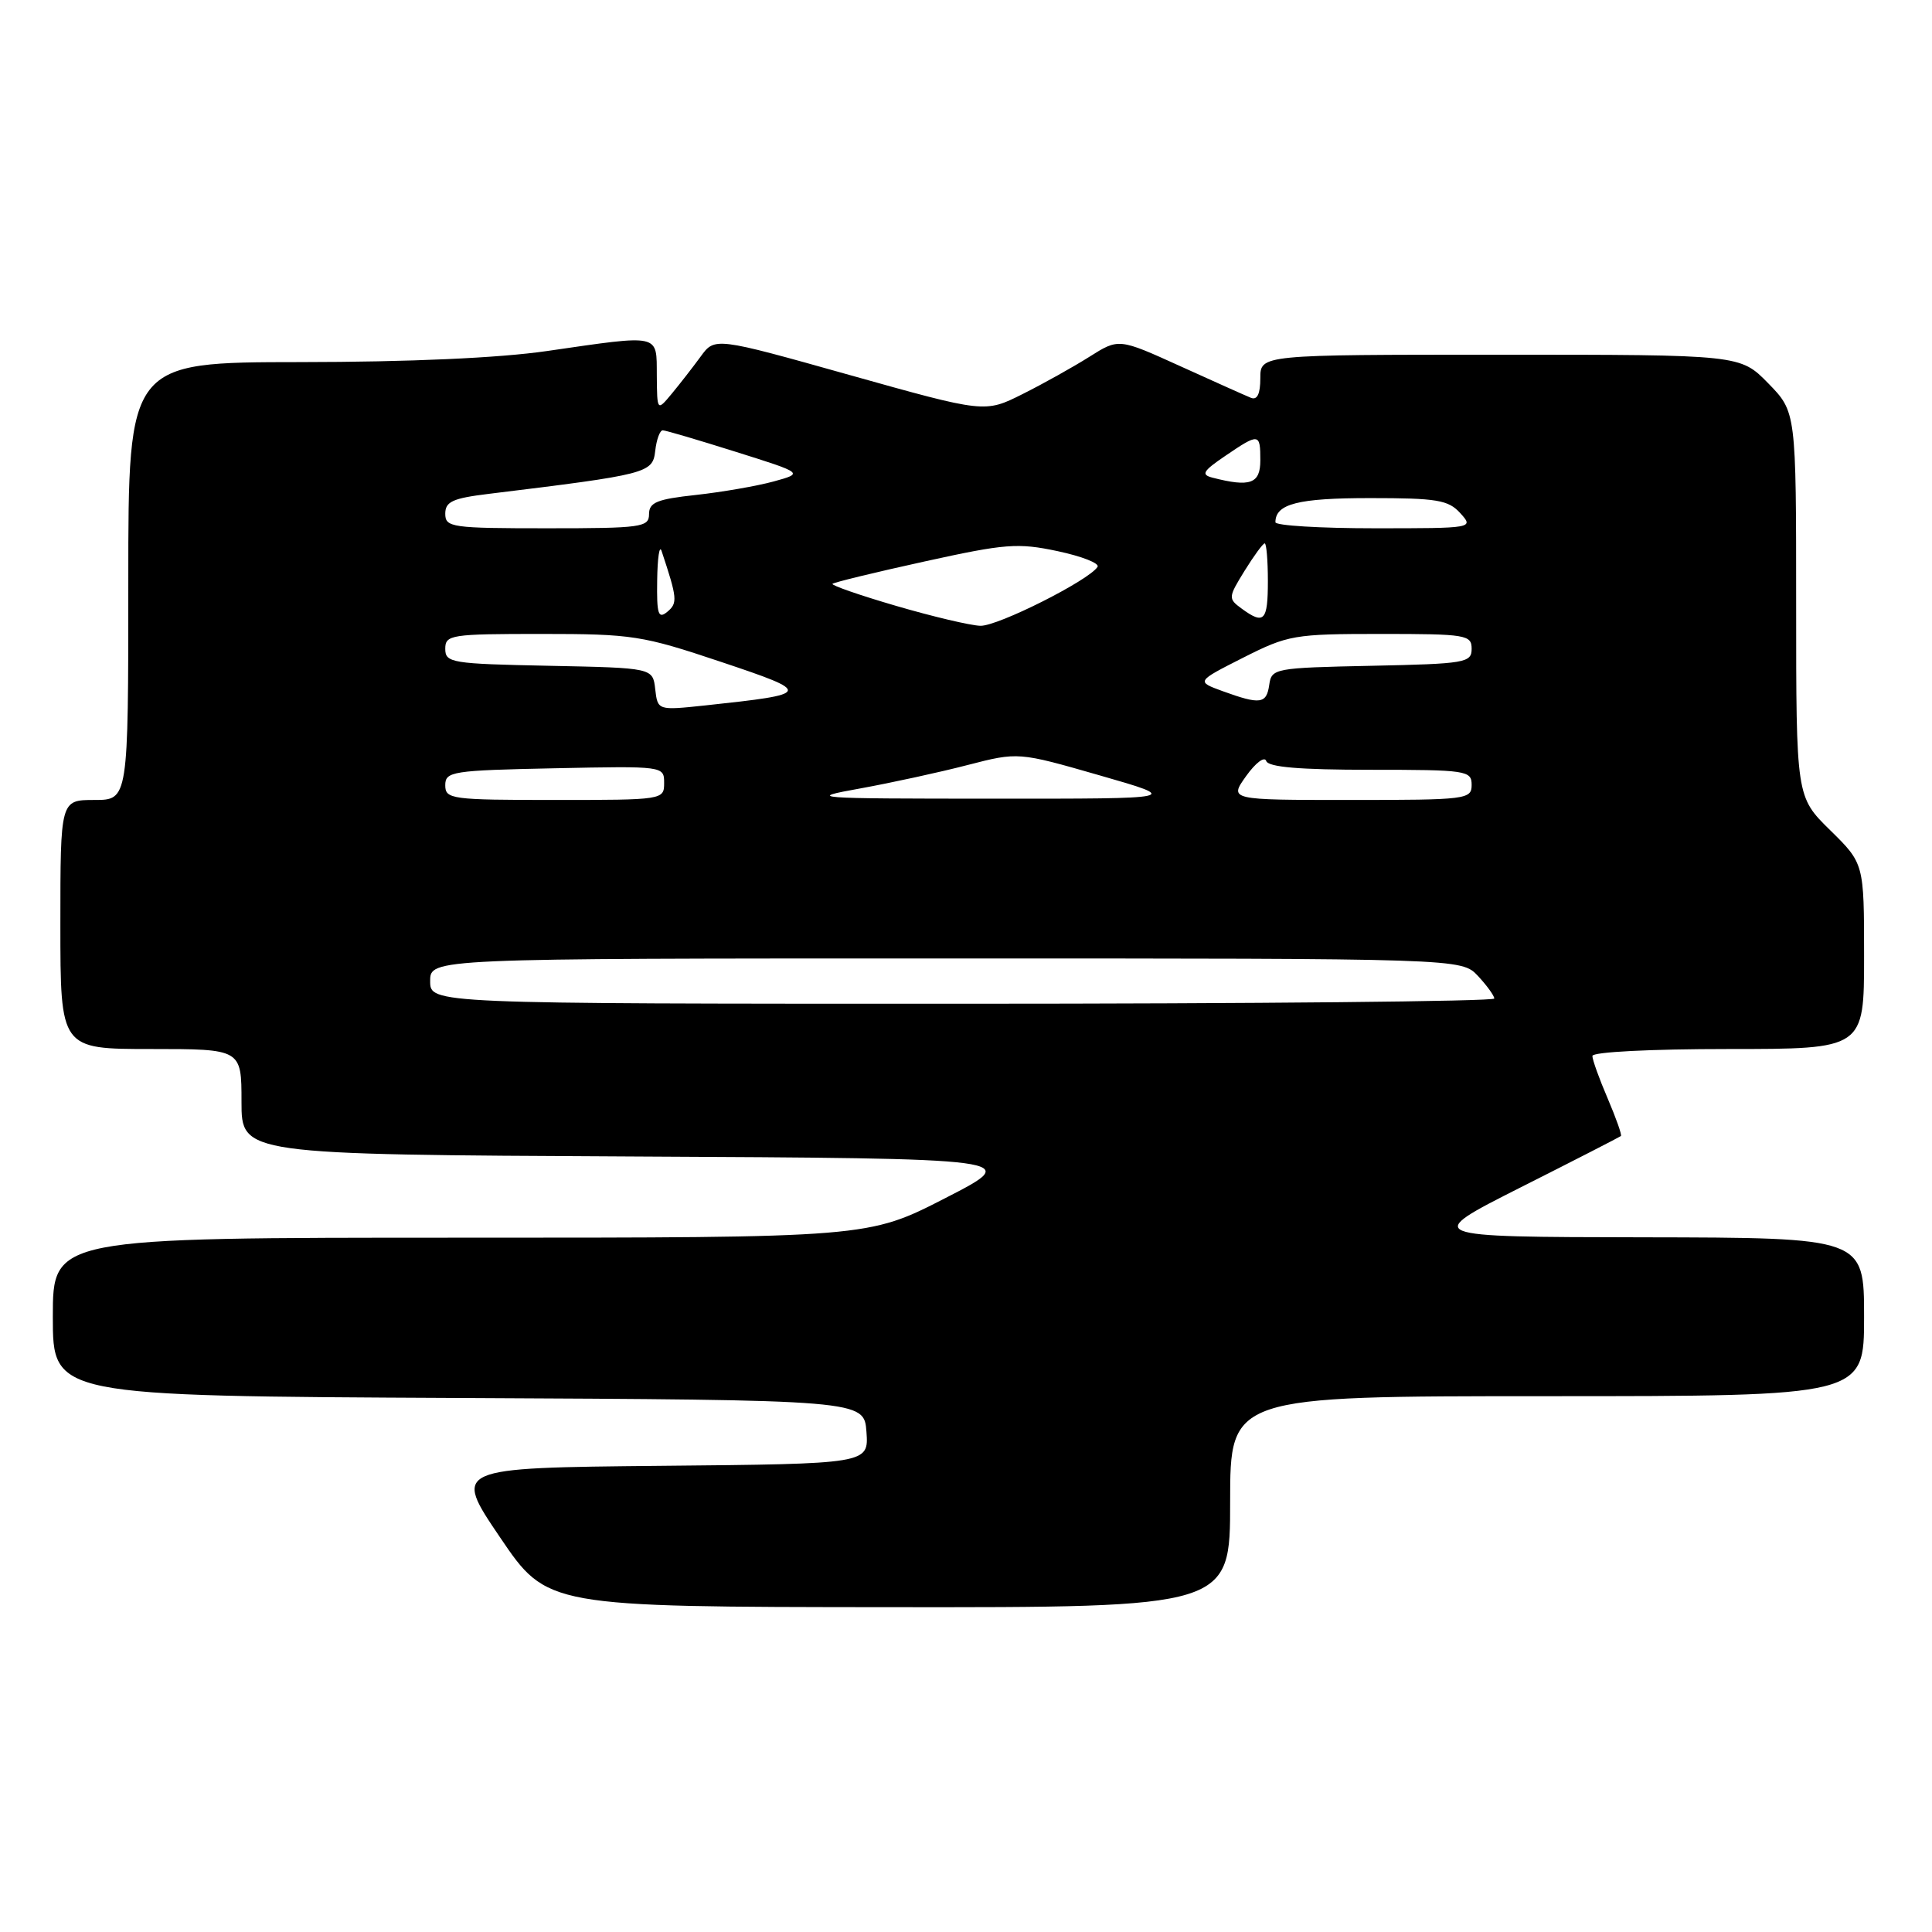 <?xml version="1.0" encoding="UTF-8" standalone="no"?>
<!DOCTYPE svg PUBLIC "-//W3C//DTD SVG 1.1//EN" "http://www.w3.org/Graphics/SVG/1.1/DTD/svg11.dtd" >
<svg xmlns="http://www.w3.org/2000/svg" xmlns:xlink="http://www.w3.org/1999/xlink" version="1.1" viewBox="0 0 256 256">
 <g >
 <path fill="currentColor"
d=" M 163.00 199.00 C 163.00 185.00 163.00 185.00 205.00 185.00 C 247.00 185.00 247.00 185.00 247.00 174.50 C 247.00 164.00 247.00 164.00 217.75 163.95 C 188.50 163.90 188.50 163.90 201.50 157.33 C 208.65 153.73 214.62 150.66 214.78 150.53 C 214.93 150.39 214.14 148.16 213.03 145.56 C 211.91 142.96 211.00 140.42 211.00 139.92 C 211.00 139.39 218.75 139.00 229.00 139.00 C 247.00 139.00 247.00 139.00 247.00 126.71 C 247.00 114.42 247.00 114.42 242.50 110.00 C 238.00 105.58 238.00 105.58 238.00 80.08 C 238.00 54.58 238.00 54.58 234.30 50.79 C 230.59 47.00 230.59 47.00 198.80 47.00 C 167.00 47.00 167.00 47.00 167.00 50.11 C 167.00 52.20 166.59 53.05 165.75 52.71 C 165.06 52.43 160.84 50.54 156.37 48.51 C 148.24 44.82 148.24 44.82 144.36 47.27 C 142.22 48.62 138.23 50.85 135.49 52.22 C 130.50 54.72 130.50 54.72 112.61 49.70 C 94.71 44.67 94.71 44.67 92.83 47.26 C 91.79 48.68 90.07 50.89 89.01 52.17 C 87.07 54.50 87.07 54.50 87.03 49.75 C 86.99 44.17 87.66 44.32 72.50 46.51 C 66.13 47.44 54.24 47.97 39.75 47.98 C 17.00 48.00 17.00 48.00 17.00 77.00 C 17.00 106.00 17.00 106.00 12.50 106.00 C 8.00 106.00 8.00 106.00 8.00 122.50 C 8.00 139.00 8.00 139.00 20.00 139.00 C 32.00 139.00 32.00 139.00 32.00 145.99 C 32.00 152.98 32.00 152.98 83.75 153.24 C 135.50 153.50 135.50 153.50 125.27 158.75 C 115.04 164.00 115.04 164.00 61.02 164.00 C 7.00 164.00 7.00 164.00 7.00 174.49 C 7.00 184.98 7.00 184.98 60.75 185.24 C 114.50 185.50 114.50 185.50 114.81 189.73 C 115.11 193.97 115.11 193.97 87.56 194.23 C 60.02 194.50 60.02 194.50 66.26 203.71 C 72.50 212.92 72.50 212.92 117.75 212.96 C 163.00 213.00 163.00 213.00 163.00 199.00 Z  M 57.00 130.00 C 57.00 127.00 57.00 127.00 125.33 127.00 C 193.65 127.00 193.65 127.00 195.83 129.31 C 197.02 130.59 198.00 131.94 198.00 132.31 C 198.00 132.69 166.28 133.00 127.50 133.00 C 57.00 133.00 57.00 133.00 57.00 130.00 Z  M 59.00 104.05 C 59.00 102.22 59.90 102.08 73.50 101.80 C 87.96 101.50 88.00 101.51 88.00 103.75 C 88.00 105.98 87.87 106.00 73.50 106.00 C 59.79 106.00 59.00 105.89 59.00 104.05 Z  M 114.00 104.47 C 118.12 103.72 124.52 102.33 128.21 101.37 C 134.92 99.64 134.92 99.64 145.71 102.74 C 156.50 105.84 156.50 105.84 131.50 105.83 C 107.44 105.82 106.78 105.77 114.00 104.47 Z  M 165.12 102.83 C 166.37 101.08 167.56 100.18 167.78 100.83 C 168.05 101.65 172.20 102.00 181.58 102.00 C 194.33 102.00 195.00 102.10 195.00 104.00 C 195.00 105.92 194.33 106.00 178.93 106.00 C 162.86 106.00 162.86 106.00 165.12 102.83 Z  M 86.82 91.32 C 86.50 88.50 86.50 88.50 72.75 88.22 C 59.83 87.96 59.00 87.83 59.00 85.97 C 59.00 84.11 59.73 84.00 71.75 84.00 C 83.79 84.00 85.11 84.21 95.50 87.69 C 107.71 91.78 107.65 91.95 93.47 93.47 C 87.15 94.14 87.15 94.14 86.82 91.32 Z  M 162.00 91.58 C 158.50 90.30 158.50 90.30 164.72 87.15 C 170.68 84.14 171.46 84.00 182.97 84.00 C 194.27 84.00 195.00 84.12 195.00 85.97 C 195.00 87.82 194.17 87.96 181.75 88.22 C 168.87 88.49 168.49 88.56 168.18 90.75 C 167.82 93.28 166.99 93.39 162.00 91.58 Z  M 118.73 80.28 C 113.90 78.87 110.11 77.55 110.31 77.36 C 110.51 77.16 115.99 75.83 122.50 74.40 C 133.22 72.04 134.86 71.91 140.14 73.03 C 143.34 73.71 145.72 74.64 145.43 75.11 C 144.34 76.88 132.19 83.00 129.90 82.92 C 128.58 82.88 123.55 81.69 118.73 80.28 Z  M 87.08 76.87 C 87.12 73.92 87.38 72.17 87.66 73.00 C 89.75 79.28 89.81 79.91 88.43 81.06 C 87.22 82.06 87.01 81.42 87.08 76.87 Z  M 164.52 80.64 C 162.72 79.32 162.74 79.16 164.91 75.64 C 166.15 73.64 167.35 72.00 167.58 72.00 C 167.81 72.00 168.00 74.25 168.00 77.00 C 168.00 82.30 167.50 82.82 164.52 80.64 Z  M 59.00 68.07 C 59.00 66.47 59.98 66.02 64.75 65.44 C 85.86 62.86 86.48 62.70 86.82 59.75 C 86.99 58.24 87.44 57.01 87.82 57.02 C 88.19 57.02 92.55 58.31 97.50 59.87 C 106.50 62.70 106.50 62.70 102.50 63.80 C 100.30 64.40 95.69 65.20 92.25 65.58 C 87.05 66.14 86.00 66.57 86.00 68.13 C 86.00 69.86 85.02 70.00 72.50 70.00 C 59.83 70.00 59.00 69.88 59.00 68.07 Z  M 169.00 69.20 C 169.00 66.76 171.99 66.00 181.55 66.00 C 190.42 66.00 191.92 66.25 193.50 68.00 C 195.30 69.99 195.25 70.00 182.15 70.00 C 174.92 70.00 169.00 69.64 169.00 69.20 Z  M 160.65 63.29 C 159.11 62.89 159.39 62.42 162.35 60.41 C 166.84 57.36 167.00 57.38 167.00 61.00 C 167.00 64.10 165.66 64.58 160.65 63.29 Z "/>
</g>
</svg>